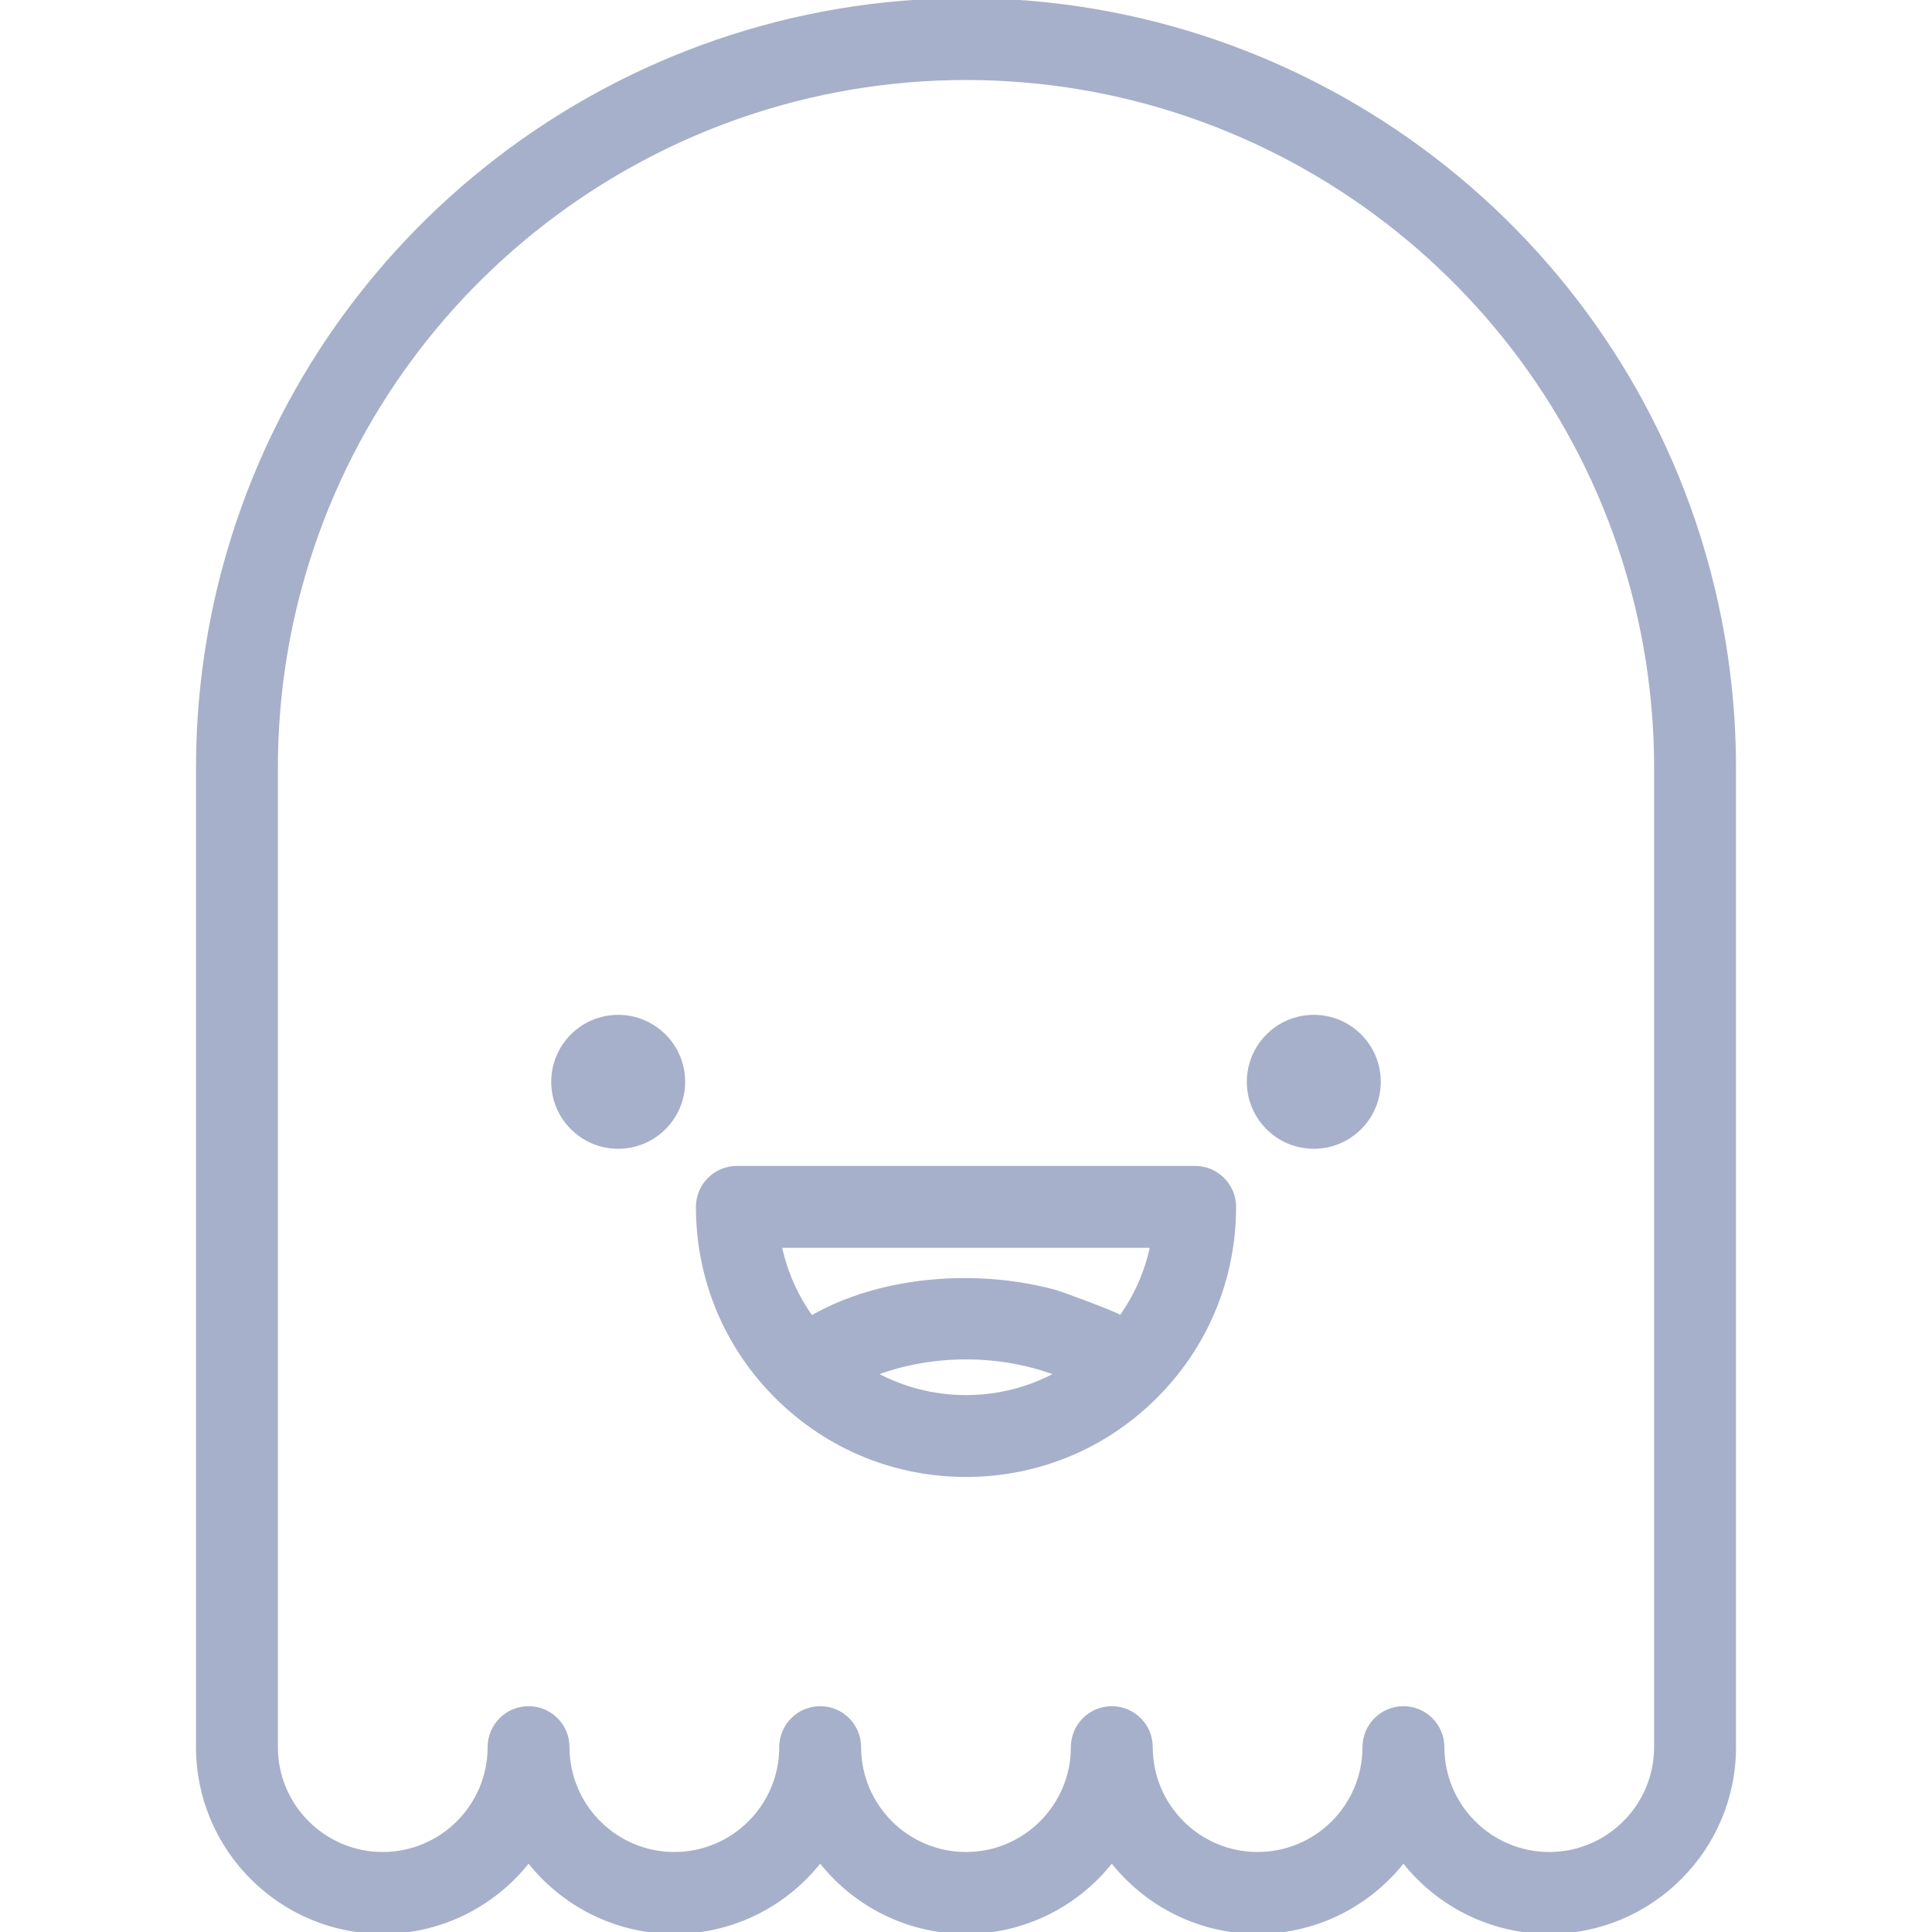 <svg fill="#A7B0CA" height="200px" width="200px" version="1.1" id="Layer_1" xmlns="http://www.w3.org/2000/svg" xmlns:xlink="http://www.w3.org/1999/xlink" viewBox="0 0 512 512" xml:space="preserve" stroke="#A7B0CA"><g id="SVGRepo_bgCarrier" stroke-width="0"></g><g id="SVGRepo_tracerCarrier" stroke-linecap="round" stroke-linejoin="round"></g><g id="SVGRepo_iconCarrier"> <g> <g> <path d="M452.601,150.666C428.791,61.956,347.946,0,256,0S83.209,61.956,59.413,150.614l-0.179,0.658 c-4.506,16.983-6.791,34.574-6.791,52.286v259.45c0,27.015,21.977,48.992,48.992,48.992c15.683,0,29.668-7.407,38.641-18.907 c8.973,11.5,22.959,18.907,38.642,18.907s29.668-7.407,38.641-18.907C226.332,504.593,240.317,512,256,512 s29.668-7.407,38.641-18.907C303.615,504.593,317.6,512,333.283,512s29.668-7.407,38.641-18.907 c8.973,11.5,22.959,18.907,38.642,18.907c27.015,0,48.992-21.977,48.992-48.992v-259.45 C459.558,185.66,457.217,167.864,452.601,150.666z M438.857,463.008c0,15.6-12.691,28.291-28.291,28.291 s-28.291-12.691-28.291-28.291c0-5.716-4.634-10.35-10.35-10.35s-10.35,4.634-10.35,10.35c0,15.6-12.691,28.291-28.291,28.291 c-15.6,0-28.291-12.691-28.291-28.291c0-5.716-4.634-10.35-10.35-10.35s-10.35,4.634-10.35,10.35 c0,15.6-12.691,28.291-28.291,28.291c-15.6,0-28.291-12.691-28.291-28.291c0-5.716-4.634-10.35-10.35-10.35 c-5.716,0-10.35,4.634-10.35,10.35c0,15.6-12.691,28.291-28.291,28.291c-15.6,0-28.291-12.691-28.291-28.291 c0-5.716-4.634-10.35-10.35-10.35c-5.716,0-10.35,4.634-10.35,10.35c0,15.6-12.691,28.291-28.291,28.291 s-28.291-12.691-28.291-28.291v-259.45c0-15.92,2.052-31.726,6.076-46.897l0.172-0.629C100.778,76.352,173.402,20.701,256,20.701 s155.222,55.651,176.608,135.332c4.147,15.448,6.249,31.438,6.249,47.525V463.008z"></path> </g> </g> <g> <g> <circle cx="163.826" cy="286.692" r="17.247"></circle> </g> </g> <g> <g> <circle cx="348.174" cy="286.692" r="17.247"></circle> </g> </g> <g> <g> <path d="M316.722,309.487H195.278c-5.716,0-10.35,4.634-10.35,10.35c0,19.128,7.495,37.074,21.105,50.532 c13.395,13.246,31.14,20.541,49.969,20.541c18.828,0,36.573-7.295,49.968-20.541c13.61-13.458,21.105-31.404,21.105-50.532 C327.073,314.121,322.439,309.487,316.722,309.487z M256.001,370.211c-8.563-0.001-16.81-2.131-24.129-6.138 c0.178-0.068,0.357-0.135,0.538-0.201c14.851-5.49,32.318-5.498,47.183,0.001c0.179,0.066,0.357,0.133,0.535,0.202 C272.809,368.081,264.563,370.211,256.001,370.211z M296.968,349.156c0.353-0.491-15.977-6.485-17.473-6.882 c-6.493-1.725-13.178-2.723-19.891-2.993c-13.76-0.553-28.352,1.775-40.79,7.87c-0.718,0.352-1.423,0.713-2.118,1.086 c-0.266,0.144-0.529,0.29-0.792,0.436c-0.291,0.161-0.588,0.317-0.875,0.483c-4.095-5.691-6.925-12.129-8.345-18.969h98.63 C303.892,337.029,301.063,343.465,296.968,349.156z"></path> </g> </g> </g></svg>